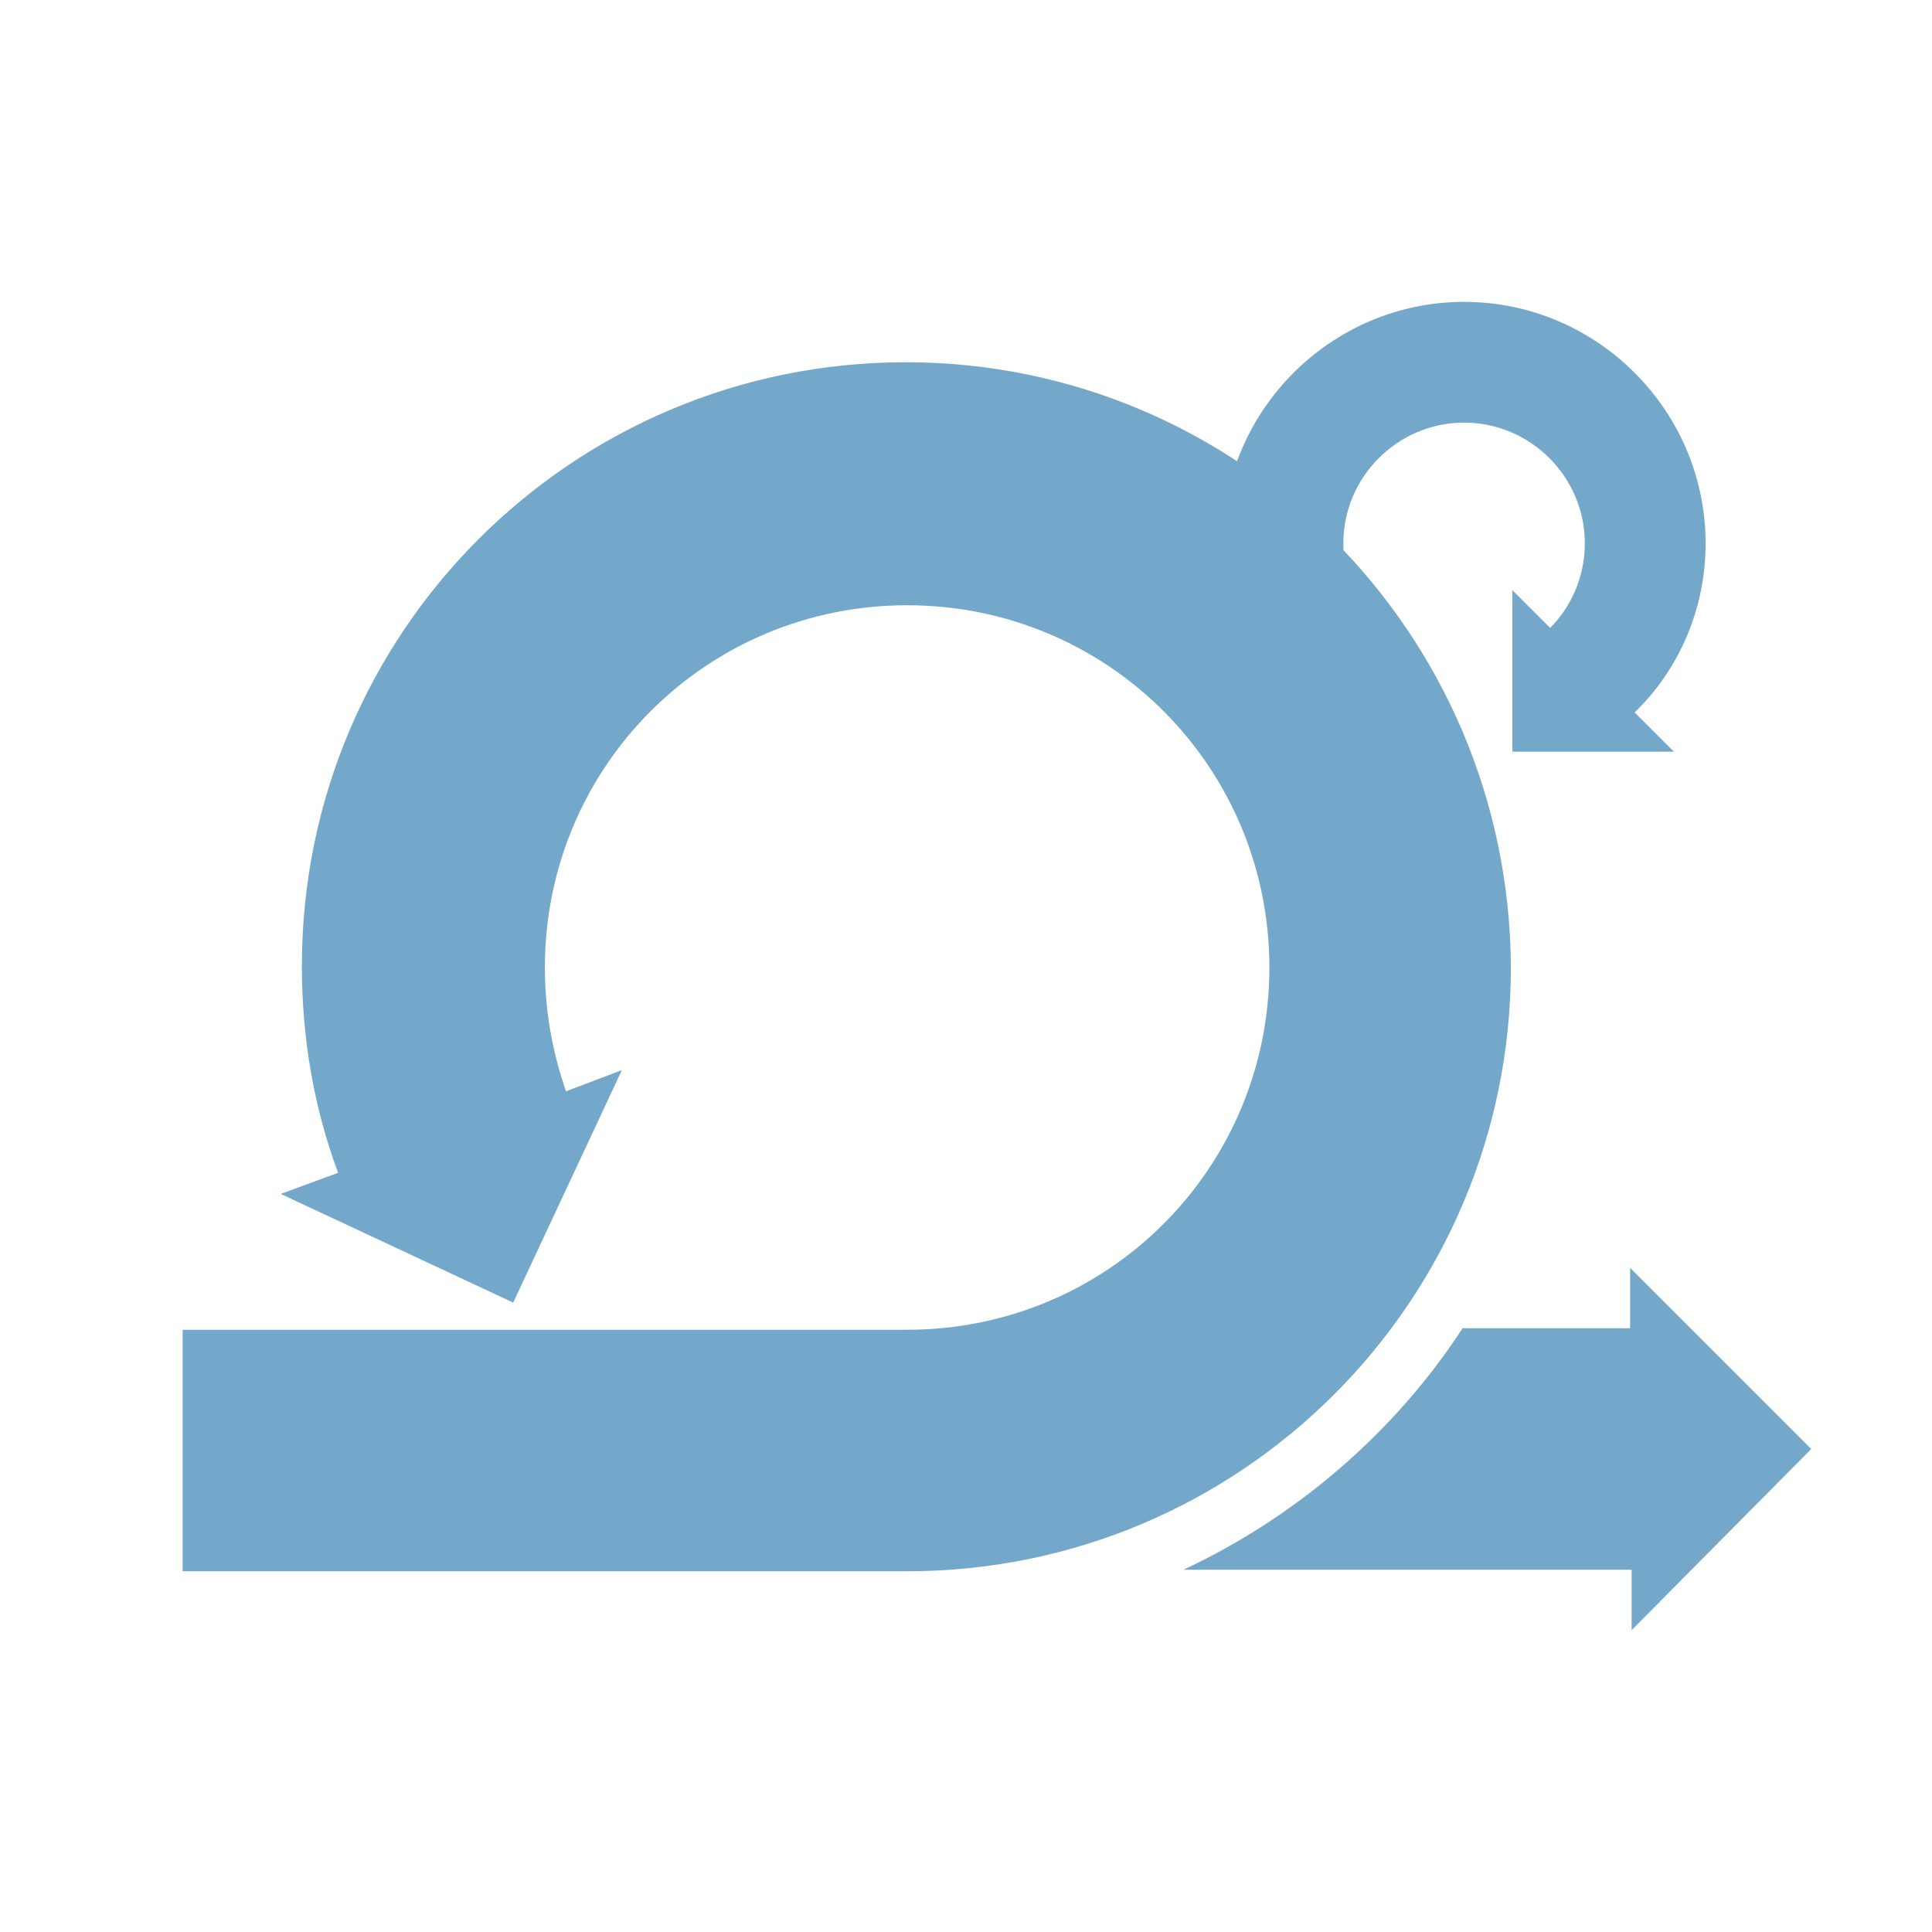 <?xml version="1.0" encoding="utf-8"?>
<!-- Generator: Adobe Illustrator 19.1.1, SVG Export Plug-In . SVG Version: 6.00 Build 0)  -->
<svg version="1.1" id="Layer_1" xmlns="http://www.w3.org/2000/svg" xmlns:xlink="http://www.w3.org/1999/xlink" x="0px" y="0px"
	 viewBox="-233 356.9 128 128" style="enable-background:new -233 356.9 128 128;" xml:space="preserve">
<style type="text/css">
	.st0{fill:#74A8CB;}
</style>
<g>
	<path class="st0" d="M-120,392.9c0-8.8-7.2-16-16-16s-16,7.2-16,16c0,1.4,0.2,2.7,0.5,4h8.6c-0.7-1.2-1.1-2.5-1.1-4
		c0-4.4,3.6-8,8-8s8,3.6,8,8c0,2.2-0.9,4.2-2.3,5.6l-2.5-2.5v10.7h10.7l-2.6-2.6C-121.8,401.3-120,397.3-120,392.9z"/>
</g>
<g>
	<g>
		<path class="st0" d="M-113,452.9l-12-12v4h-11.1c-4.5,6.9-11,12.5-18.5,16h29.7v4L-113,452.9z"/>
	</g>
	<g>
		<g>
			<path class="st0" d="M-173,380.9c-22.1,0-40,17.9-40,40c0,4.8,0.8,9.4,2.4,13.7l-3.8,1.4l15.4,7.2l7.2-15.4l-3.7,1.4
				c-0.9-2.6-1.4-5.3-1.4-8.2c0-13.3,10.7-24,24-24s24,10.7,24,24s-10.7,24-24,24h-48v16h48c22.1,0,40-17.9,40-40
				C-133,398.8-150.9,380.9-173,380.9z"/>
		</g>
	</g>
</g>
</svg>
